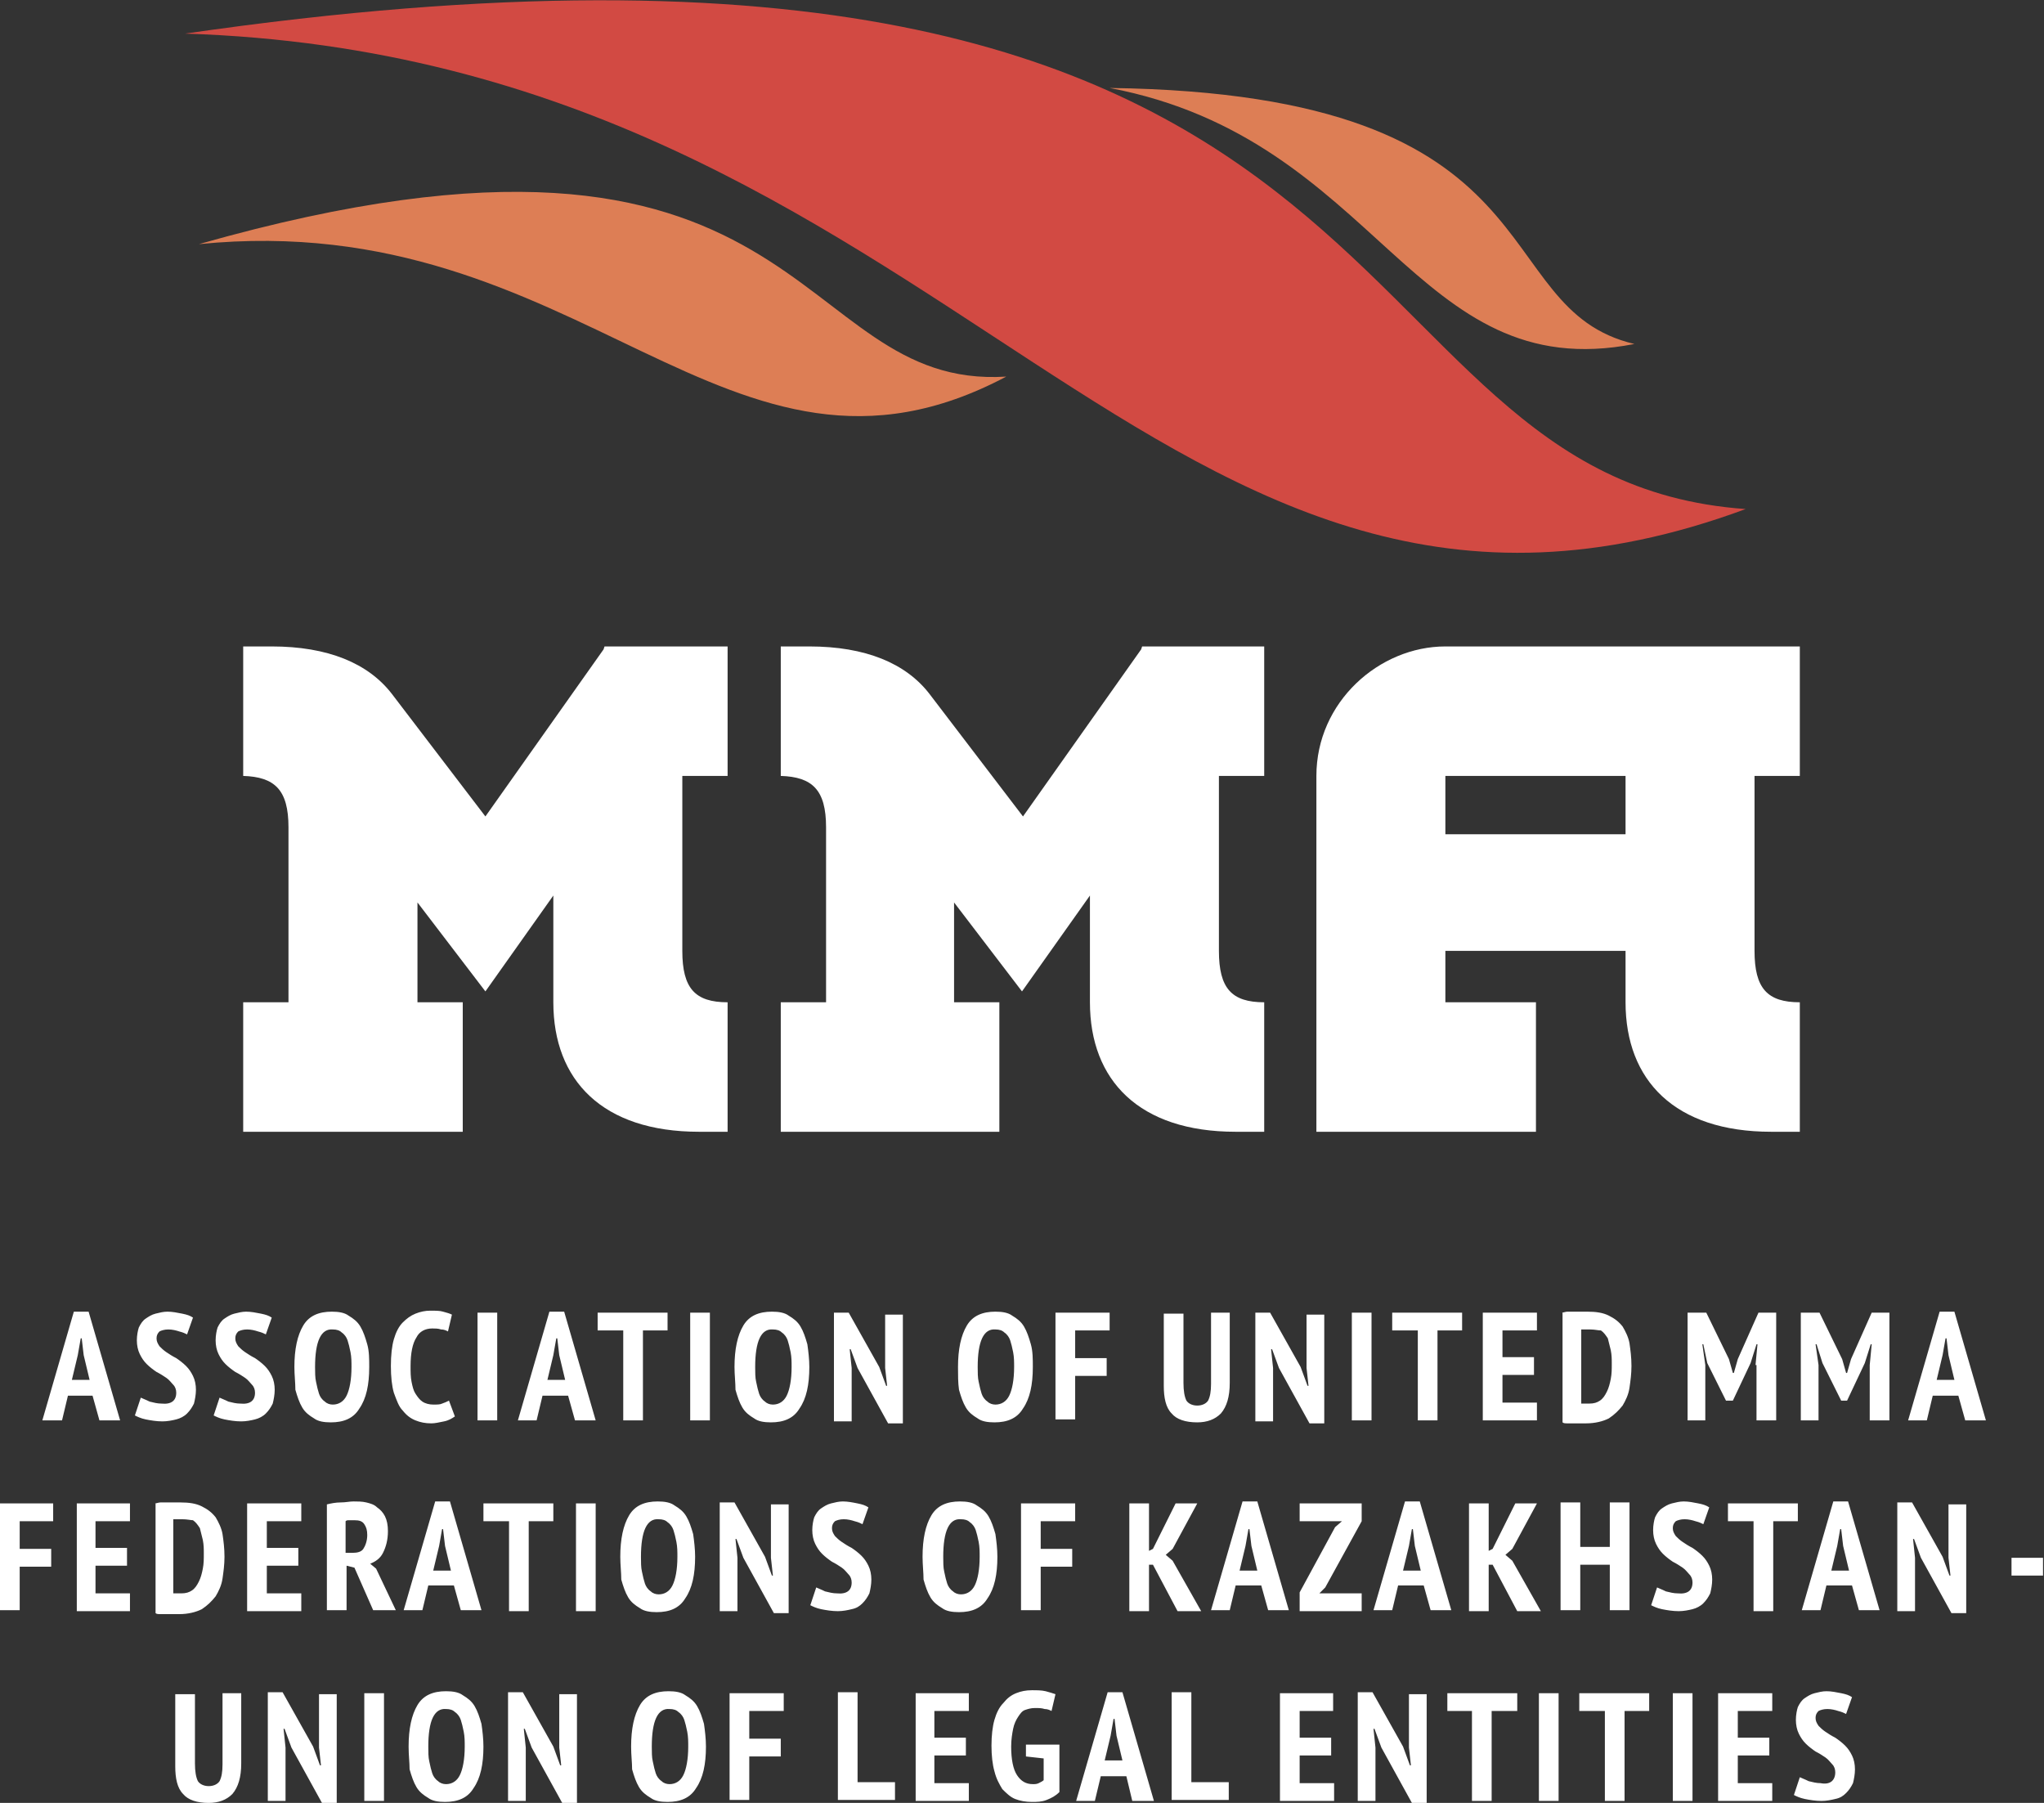 <svg width="449" height="396" viewBox="0 0 449 396" fill="none" xmlns="http://www.w3.org/2000/svg">
<rect x="0" y="0" width="449" height="396" fill="#333333" stroke="none"/>
<g clip-path="url(#clip0)">
<path d="M317.501 183.237V170.428H357.08V183.237H317.501ZM337.399 248.586V220.145H317.501V208.855H357.08V220.145C357.08 237.296 367.895 248.586 389.09 248.586H395.362V220.145C388.225 220.145 385.413 217.105 385.413 208.855V170.428H395.362V141.987H317.501C303.01 141.987 289.168 154.145 289.168 170.428V248.586H337.399ZM219.526 248.586V220.145H209.577V198.217L224.5 217.757L239.423 196.698V220.145C239.423 237.296 250.237 248.586 271.433 248.586H277.705V220.145C270.568 220.145 267.756 217.105 267.756 208.855V170.428H277.705V141.987H250.886L250.67 142.638L224.716 179.329L204.17 152.408C198.979 145.678 190.111 141.987 177.783 141.987H171.511V170.428C178.432 170.645 181.46 173.467 181.46 181.717V220.145H171.511V248.586H219.526V248.586ZM403.148 389.27C403.148 388.619 402.932 387.967 402.5 387.533C402.067 387.099 401.634 386.448 400.986 386.013C400.337 385.579 399.688 385.145 398.823 384.711C398.174 384.277 397.309 383.625 396.66 382.974C396.011 382.323 395.579 381.671 395.146 380.803C394.713 379.934 394.497 378.849 394.497 377.763C394.497 376.678 394.713 375.592 394.93 374.941C395.362 374.073 395.795 373.421 396.444 372.987C397.093 372.553 397.741 372.119 398.606 371.902C399.472 371.684 400.337 371.467 401.202 371.467C402.283 371.467 403.365 371.684 404.446 371.902C405.527 372.119 406.176 372.336 406.825 372.77L405.527 376.461C405.095 376.244 404.662 376.027 403.797 375.809C403.148 375.592 402.283 375.375 401.418 375.375C400.553 375.375 399.904 375.592 399.472 375.809C399.039 376.244 398.823 376.678 398.823 377.329C398.823 377.98 399.039 378.415 399.472 379.066C399.904 379.5 400.337 379.934 400.986 380.369C401.634 380.803 402.283 381.237 403.148 381.671C403.797 382.105 404.662 382.757 405.311 383.408C405.96 384.059 406.393 384.711 406.825 385.579C407.258 386.448 407.474 387.533 407.474 388.619C407.474 389.704 407.258 390.79 407.041 391.658C406.609 392.527 406.176 393.178 405.527 393.829C404.879 394.48 404.23 394.915 403.148 395.132C402.283 395.349 401.202 395.566 400.12 395.566C398.823 395.566 397.525 395.349 396.444 395.132C395.362 394.915 394.497 394.48 394.065 394.263L395.362 390.355C395.795 390.573 396.444 390.79 397.309 391.224C398.174 391.441 399.039 391.658 399.904 391.658C402.067 392.092 403.148 391.007 403.148 389.27ZM377.627 371.902H389.306V375.809H381.737V381.671H388.658V385.579H381.737V391.658H389.306V395.566H377.411V371.902H377.627ZM367.462 371.902H371.788V395.566H367.462V371.902ZM362.488 375.809H356.864V395.566H352.539V375.809H346.915V371.902H362.271V375.809H362.488ZM338.048 371.902H342.373V395.566H338.048V371.902ZM333.29 375.809H327.666V395.566H323.341V375.809H317.934V371.902H333.29V375.809ZM303.443 383.842L301.929 379.717H301.712L302.145 383.842V395.566H298.252V371.684H301.496L308.201 383.625L309.715 387.75H309.931L309.499 383.842V372.119H313.392V396H310.147L303.443 383.842ZM281.166 371.902H292.845V375.809H285.491V381.671H292.412V385.579H285.491V391.658H293.061V395.566H281.166V371.902ZM269.919 395.349H257.375V371.684H261.7V391.441H269.919V395.349ZM242.668 386.665H246.561L245.263 381.237L244.83 377.546H244.614L243.965 381.237L242.668 386.665ZM247.426 390.138H241.803L240.505 395.566H236.395L243.316 371.684H246.561L253.482 395.566H248.724L247.426 390.138ZM225.365 383.191H232.719V393.612C231.854 394.48 230.988 394.915 229.907 395.349C228.826 395.783 227.744 395.783 226.663 395.783C225.365 395.783 224.067 395.566 222.986 395.132C221.905 394.698 221.04 393.829 220.174 392.961C219.526 391.875 218.877 390.79 218.444 389.053C218.012 387.533 217.795 385.579 217.795 383.408C217.795 381.237 218.012 379.283 218.444 377.763C218.877 376.244 219.526 374.941 220.391 374.073C221.256 372.987 222.121 372.336 223.202 371.902C224.284 371.467 225.365 371.25 226.663 371.25C227.744 371.25 228.826 371.25 229.691 371.467C230.556 371.684 231.205 371.902 231.854 372.119L230.988 375.809C230.556 375.592 230.123 375.375 229.474 375.375C228.826 375.158 228.177 375.158 227.312 375.158C226.447 375.158 225.798 375.375 225.149 375.592C224.5 375.809 224.067 376.461 223.635 377.112C223.202 377.763 222.77 378.632 222.553 379.717C222.337 380.803 222.121 382.105 222.121 383.625C222.121 386.448 222.553 388.619 223.419 389.921C224.284 391.224 225.365 391.875 226.879 391.875C227.312 391.875 227.744 391.875 228.177 391.658C228.609 391.441 229.042 391.224 229.258 391.007V386.23L225.365 385.796V383.191V383.191ZM201.142 371.902H212.821V375.809H205.251V381.671H212.172V385.579H205.251V391.658H212.821V395.566H201.142V371.902ZM196.6 395.349H184.055V371.684H188.381V391.441H196.6V395.349ZM160.481 371.902H172.16V375.809H164.59V381.888H171.511V385.796H164.59V395.349H160.264V371.902H160.481ZM143.178 383.625C143.178 384.711 143.178 386.013 143.395 386.882C143.611 387.967 143.827 388.836 144.043 389.487C144.26 390.138 144.692 390.79 145.341 391.224C145.774 391.658 146.422 391.875 147.071 391.875C148.369 391.875 149.45 391.224 150.099 389.921C150.748 388.619 151.181 386.448 151.181 383.625C151.181 382.54 151.181 381.454 150.964 380.369C150.748 379.283 150.532 378.415 150.316 377.763C150.099 377.112 149.667 376.461 149.018 376.027C148.585 375.592 147.936 375.375 147.071 375.375C144.476 375.158 143.178 377.98 143.178 383.625ZM138.636 383.625C138.636 379.717 139.285 376.678 140.583 374.507C141.881 372.336 144.043 371.467 146.855 371.467C148.369 371.467 149.667 371.684 150.532 372.336C151.613 372.987 152.478 373.638 153.127 374.724C153.776 375.809 154.209 377.112 154.641 378.632C154.857 380.152 155.074 381.888 155.074 383.625C155.074 387.533 154.425 390.573 152.911 392.744C151.613 394.915 149.45 395.783 146.639 395.783C145.125 395.783 143.827 395.566 142.962 394.915C141.881 394.263 141.015 393.612 140.367 392.527C139.718 391.441 139.285 390.138 138.853 388.619C138.853 387.099 138.636 385.579 138.636 383.625ZM116.792 383.842L115.278 379.717H115.062L115.494 383.842V395.566H111.601V371.684H114.845L121.55 383.625L123.064 387.75H123.28L122.848 383.842V372.119H126.741V396H123.497L116.792 383.842ZM94.082 383.625C94.082 384.711 94.082 386.013 94.299 386.882C94.515 387.967 94.731 388.836 94.948 389.487C95.164 390.138 95.596 390.79 96.245 391.224C96.678 391.658 97.327 391.875 97.975 391.875C99.273 391.875 100.355 391.224 101.003 389.921C101.652 388.619 102.085 386.448 102.085 383.625C102.085 382.54 102.085 381.454 101.868 380.369C101.652 379.283 101.436 378.415 101.22 377.763C101.003 377.112 100.571 376.461 99.922 376.027C99.489 375.592 98.841 375.375 97.975 375.375C95.38 375.158 94.082 377.98 94.082 383.625ZM89.757 383.625C89.757 379.717 90.406 376.678 91.703 374.507C93.001 372.336 95.164 371.467 97.975 371.467C99.489 371.467 100.787 371.684 101.652 372.336C102.734 372.987 103.599 373.638 104.248 374.724C104.896 375.809 105.329 377.112 105.762 378.632C105.978 380.152 106.194 381.888 106.194 383.625C106.194 387.533 105.545 390.573 104.031 392.744C102.734 394.915 100.571 395.783 97.759 395.783C96.245 395.783 94.948 395.566 94.082 394.915C93.001 394.263 92.136 393.612 91.487 392.527C90.838 391.441 90.406 390.138 89.973 388.619C89.973 387.099 89.757 385.579 89.757 383.625ZM80.024 371.902H84.35V395.566H80.024V371.902ZM64.019 383.842L62.505 379.717H62.289L62.722 383.842V395.566H58.828V371.684H62.073L68.778 383.625L70.291 387.75H70.508L70.075 383.842V372.119H73.968V396H70.724L64.019 383.842ZM49.096 371.902H52.989V387.316C52.989 390.355 52.34 392.527 51.042 394.046C49.745 395.349 48.014 396 45.852 396C43.256 396 41.31 395.349 40.228 394.046C38.931 392.744 38.498 390.573 38.498 387.967V372.119H42.824V387.316C42.824 389.053 43.04 390.355 43.472 391.224C43.905 391.875 44.77 392.309 45.852 392.309C46.933 392.309 47.798 391.875 48.231 391.224C48.663 390.355 48.88 389.27 48.88 387.533V371.902H49.096ZM441.863 342.158H448.784V346.066H441.863V342.158ZM421.965 342.158L420.451 338.033H420.235L420.667 342.158V353.882H416.774V330H420.018L426.723 341.941L428.237 346.066H428.453L428.021 342.158V330.434H431.914V354.316H428.67L421.965 342.158ZM402.283 344.98H406.176L404.879 339.553L404.446 335.862H404.23L403.581 339.553L402.283 344.98ZM406.825 348.237H401.202L399.904 353.665H395.795L402.716 329.783H405.96L412.881 353.665H408.339L406.825 348.237ZM395.146 334.125H389.523V353.882H385.197V334.125H379.574V330.217H394.93V334.125H395.146ZM371.788 347.586C371.788 346.934 371.571 346.283 371.139 345.849C370.706 345.415 370.274 344.763 369.625 344.329C368.976 343.895 368.327 343.461 367.462 343.027C366.813 342.592 365.948 341.941 365.299 341.29C364.65 340.638 364.218 339.987 363.785 339.119C363.353 338.25 363.136 337.165 363.136 336.079C363.136 334.994 363.353 333.908 363.569 333.257C364.001 332.388 364.434 331.737 365.083 331.303C365.732 330.869 366.381 330.434 367.246 330.217C368.111 330 368.976 329.783 369.841 329.783C370.922 329.783 372.004 330 373.085 330.217C374.167 330.434 374.816 330.652 375.464 331.086L374.167 334.777C373.734 334.559 373.302 334.342 372.436 334.125C371.788 333.908 370.922 333.691 370.057 333.691C369.192 333.691 368.543 333.908 368.111 334.125C367.678 334.559 367.462 334.994 367.462 335.645C367.462 336.296 367.678 336.73 368.111 337.382C368.543 337.816 368.976 338.25 369.625 338.684C370.274 339.119 370.922 339.553 371.788 339.987C372.436 340.421 373.302 341.073 373.95 341.724C374.599 342.375 375.032 343.027 375.464 343.895C375.897 344.763 376.113 345.849 376.113 346.934C376.113 348.02 375.897 349.105 375.681 349.974C375.248 350.842 374.816 351.494 374.167 352.145C373.518 352.796 372.653 353.23 371.788 353.448C370.922 353.665 369.841 353.882 368.76 353.882C367.462 353.882 366.164 353.665 365.083 353.448C364.001 353.23 363.136 352.796 362.704 352.579L364.001 348.671C364.434 348.888 365.083 349.105 365.948 349.54C366.813 349.757 367.678 349.974 368.543 349.974C370.706 350.191 371.788 349.323 371.788 347.586ZM353.62 343.678H347.132V353.665H342.806V330H347.132V339.77H353.62V330H357.946V353.665H353.62V343.678ZM327.882 343.678H327.017V353.882H322.692V330.217H327.017V340.638L327.882 340.204L332.857 330.217H337.615L332.208 340.204L330.694 341.507L332.208 342.809L338.48 353.882H333.29L327.882 343.678ZM308.201 344.98H312.094L310.796 339.553L310.364 335.862H310.147L309.499 339.553L308.201 344.98ZM312.743 348.237H307.119L305.822 353.665H301.712L308.633 329.783H311.878L318.799 353.665H314.257L312.743 348.237ZM285.491 349.757L293.277 335.428L294.791 334.125H285.491V330.217H299.117V334.125L291.115 348.671L289.817 349.974H299.117V353.882H285.491V349.757ZM272.298 344.98H276.191L274.894 339.553L274.461 335.862H274.245L273.596 339.553L272.298 344.98ZM277.056 348.237H271.433L270.135 353.665H266.026L272.947 329.783H276.191L283.112 353.665H278.57L277.056 348.237ZM253.265 343.678H252.4V353.882H248.075V330.217H252.4V340.638L253.265 340.204L258.24 330.217H262.998L257.591 340.204L256.077 341.507L257.591 342.809L263.863 353.882H258.672L253.265 343.678ZM224.5 330.217H236.179V334.125H228.609V340.204H235.53V344.112H228.609V353.665H224.284V330.217H224.5ZM207.198 341.941C207.198 343.027 207.198 344.329 207.414 345.198C207.63 346.283 207.846 347.152 208.063 347.803C208.279 348.454 208.711 349.105 209.36 349.54C209.793 349.974 210.442 350.191 211.091 350.191C212.388 350.191 213.47 349.54 214.119 348.237C214.767 346.934 215.2 344.763 215.2 341.941C215.2 340.855 215.2 339.77 214.984 338.684C214.767 337.599 214.551 336.73 214.335 336.079C214.119 335.428 213.686 334.777 213.037 334.342C212.605 333.908 211.956 333.691 211.091 333.691C208.495 333.474 207.198 336.296 207.198 341.941ZM202.656 341.941C202.656 338.033 203.304 334.994 204.602 332.823C205.9 330.652 208.063 329.783 210.874 329.783C212.388 329.783 213.686 330 214.551 330.652C215.632 331.303 216.498 331.954 217.146 333.04C217.795 334.125 218.228 335.428 218.66 336.948C218.877 338.467 219.093 340.204 219.093 341.941C219.093 345.849 218.444 348.888 216.93 351.059C215.632 353.23 213.47 354.099 210.658 354.099C209.144 354.099 207.846 353.882 206.981 353.23C205.9 352.579 205.035 351.928 204.386 350.842C203.737 349.757 203.304 348.454 202.872 346.934C202.872 345.415 202.656 343.678 202.656 341.941ZM187.083 347.586C187.083 346.934 186.867 346.283 186.434 345.849C186.002 345.415 185.569 344.763 184.921 344.329C184.272 343.895 183.623 343.461 182.758 343.027C182.109 342.592 181.244 341.941 180.595 341.29C179.946 340.638 179.514 339.987 179.081 339.119C178.648 338.25 178.432 337.165 178.432 336.079C178.432 334.994 178.648 333.908 178.865 333.257C179.297 332.388 179.73 331.737 180.379 331.303C181.027 330.869 181.676 330.434 182.541 330.217C183.407 330 184.272 329.783 185.137 329.783C186.218 329.783 187.3 330 188.381 330.217C189.462 330.434 190.111 330.652 190.76 331.086L189.462 334.777C189.03 334.559 188.597 334.342 187.732 334.125C187.083 333.908 186.218 333.691 185.353 333.691C184.488 333.691 183.839 333.908 183.407 334.125C182.974 334.559 182.758 334.994 182.758 335.645C182.758 336.296 182.974 336.73 183.407 337.382C183.839 337.816 184.272 338.25 184.921 338.684C185.569 339.119 186.218 339.553 187.083 339.987C187.732 340.421 188.597 341.073 189.246 341.724C189.895 342.375 190.328 343.027 190.76 343.895C191.193 344.763 191.409 345.849 191.409 346.934C191.409 348.02 191.193 349.105 190.976 349.974C190.544 350.842 190.111 351.494 189.462 352.145C188.814 352.796 188.165 353.23 187.083 353.448C186.218 353.665 185.137 353.882 184.055 353.882C182.758 353.882 181.46 353.665 180.379 353.448C179.297 353.23 178.432 352.796 178 352.579L179.297 348.671C179.73 348.888 180.379 349.105 181.244 349.54C182.109 349.757 182.974 349.974 183.839 349.974C186.002 350.191 187.083 349.323 187.083 347.586ZM163.292 342.158L161.778 338.033H161.562L161.995 342.158V353.882H158.102V330H161.346L168.051 341.941L169.565 346.066H169.781L169.348 342.158V330.434H173.241V354.316H169.997L163.292 342.158ZM140.799 341.941C140.799 343.027 140.799 344.329 141.015 345.198C141.232 346.283 141.448 347.152 141.664 347.803C141.881 348.454 142.313 349.105 142.962 349.54C143.395 349.974 144.043 350.191 144.692 350.191C145.99 350.191 147.071 349.54 147.72 348.237C148.369 346.934 148.802 344.763 148.802 341.941C148.802 340.855 148.802 339.77 148.585 338.684C148.369 337.599 148.153 336.73 147.936 336.079C147.72 335.428 147.288 334.777 146.639 334.342C146.206 333.908 145.557 333.691 144.692 333.691C142.097 333.474 140.799 336.296 140.799 341.941ZM136.257 341.941C136.257 338.033 136.906 334.994 138.204 332.823C139.501 330.652 141.664 329.783 144.476 329.783C145.99 329.783 147.288 330 148.153 330.652C149.234 331.303 150.099 331.954 150.748 333.04C151.397 334.125 151.829 335.428 152.262 336.948C152.478 338.467 152.695 340.204 152.695 341.941C152.695 345.849 152.046 348.888 150.532 351.059C149.234 353.23 147.071 354.099 144.26 354.099C142.746 354.099 141.448 353.882 140.583 353.23C139.501 352.579 138.636 351.928 137.987 350.842C137.339 349.757 136.906 348.454 136.474 346.934C136.474 345.415 136.257 343.678 136.257 341.941ZM126.525 330.217H130.85V353.882H126.525V330.217ZM121.766 334.125H116.143V353.882H111.817V334.125H106.194V330.217H121.55V334.125H121.766ZM95.164 344.98H99.057L97.759 339.553L97.327 335.862H97.11L96.462 339.553L95.164 344.98ZM99.706 348.237H94.082L92.785 353.665H88.675L95.596 329.783H98.841L105.762 353.665H101.22L99.706 348.237ZM75.915 341.073H77.429C78.51 341.073 79.375 340.855 79.808 340.204C80.24 339.553 80.673 338.467 80.673 337.165C80.673 336.079 80.457 335.428 80.024 334.777C79.591 334.125 78.943 333.908 77.861 333.908C77.429 333.908 77.212 333.908 76.78 333.908C76.347 333.908 76.131 333.908 75.915 334.125V341.073V341.073ZM71.805 330.434C72.671 330.217 73.752 330 74.833 330C75.915 330 76.78 329.783 77.645 329.783C78.51 329.783 79.591 329.783 80.457 330C81.322 330.217 82.187 330.434 82.836 331.086C83.485 331.52 84.133 332.171 84.566 333.04C84.999 333.908 85.215 334.994 85.215 336.296C85.215 338.25 84.782 339.77 84.133 341.073C83.485 342.375 82.403 343.027 81.322 343.461L82.62 344.546L86.945 353.665H81.971L77.861 344.329L76.131 343.895V353.665H71.805V330.434ZM54.503 330.217H66.182V334.125H58.612V339.987H65.533V343.895H58.612V349.974H66.182V353.882H54.287V330.217H54.503ZM40.012 333.691C39.58 333.691 39.363 333.691 38.931 333.691C38.498 333.691 38.282 333.691 38.066 333.691V349.974C38.066 349.974 38.282 349.974 38.498 349.974C38.714 349.974 38.931 349.974 38.931 349.974C39.147 349.974 39.363 349.974 39.363 349.974C39.58 349.974 39.58 349.974 39.796 349.974C40.877 349.974 41.526 349.757 42.175 349.323C42.824 348.888 43.256 348.237 43.689 347.369C44.121 346.5 44.338 345.632 44.554 344.546C44.77 343.461 44.77 342.375 44.77 341.29C44.77 340.204 44.77 339.336 44.554 338.25C44.338 337.382 44.121 336.513 43.905 335.645C43.472 334.994 43.04 334.342 42.391 333.908C41.959 333.908 41.093 333.691 40.012 333.691ZM33.956 330.217C34.389 330.217 34.821 330 35.254 330C35.686 330 36.335 330 36.768 330C37.2 330 37.849 330 38.282 330C38.714 330 39.147 330 39.58 330C41.526 330 43.04 330.217 44.338 330.869C45.635 331.52 46.501 332.171 47.366 333.257C48.014 334.342 48.663 335.645 48.88 336.948C49.096 338.467 49.312 339.987 49.312 341.941C49.312 343.678 49.096 345.198 48.88 346.717C48.663 348.237 48.014 349.54 47.366 350.625C46.501 351.711 45.635 352.579 44.338 353.448C43.04 354.099 41.31 354.533 39.363 354.533C39.147 354.533 38.714 354.533 38.282 354.533C37.849 354.533 37.2 354.533 36.768 354.533C36.335 354.533 35.686 354.533 35.254 354.533C34.821 354.533 34.389 354.533 34.172 354.316V330.217H33.956ZM16.87 330.217H28.549V334.125H20.979V339.987H27.9V343.895H20.979V349.974H28.549V353.882H16.87V330.217ZM0 330.217H11.679V334.125H4.326V340.204H11.247V344.112H4.326V353.665H0V330.217ZM425.425 303.079H429.318L428.021 297.652L427.588 293.961H427.372L426.723 297.652L425.425 303.079ZM430.184 306.553H424.56L423.263 311.98H419.153L426.074 288.099H429.318L436.239 311.98H431.698L430.184 306.553ZM410.718 299.823L411.151 295.263H410.935L409.637 299.388L405.744 307.638H404.446L400.337 299.388L399.039 295.263H398.823L399.472 299.823V311.98H395.579V288.316H399.688L404.662 298.52L405.527 301.559H405.744L406.609 298.52L411.151 288.316H415.044V311.98H410.718V299.823V299.823ZM385.63 299.823L386.062 295.263H385.846L384.548 299.388L380.655 307.638H379.141L375.032 299.388L374.167 295.263H373.95L374.599 299.823V311.98H370.706V288.316H374.816L379.79 298.52L380.655 301.559H380.871L381.737 298.52L386.278 288.316H390.171V311.98H385.846V299.823H385.63ZM349.294 292.007C348.862 292.007 348.645 292.007 348.213 292.007C347.78 292.007 347.564 292.007 347.348 292.007V308.29C347.348 308.29 347.564 308.29 347.78 308.29C347.997 308.29 348.213 308.29 348.213 308.29C348.429 308.29 348.645 308.29 348.645 308.29C348.862 308.29 348.862 308.29 349.078 308.29C350.159 308.29 350.808 308.073 351.457 307.638C352.106 307.204 352.539 306.553 352.971 305.684C353.404 304.816 353.62 303.948 353.836 302.862C354.053 301.777 354.053 300.691 354.053 299.605C354.053 298.52 354.053 297.652 353.836 296.566C353.62 295.698 353.404 294.829 353.187 293.961C352.755 293.309 352.322 292.658 351.673 292.224C351.025 292.224 350.376 292.007 349.294 292.007ZM343.022 288.316C343.455 288.316 343.887 288.099 344.32 288.099C344.752 288.099 345.401 288.099 345.834 288.099C346.266 288.099 346.915 288.099 347.348 288.099C347.78 288.099 348.213 288.099 348.645 288.099C350.592 288.099 352.106 288.316 353.404 288.967C354.701 289.619 355.566 290.27 356.432 291.355C357.08 292.441 357.729 293.744 357.946 295.046C358.162 296.566 358.378 298.086 358.378 300.04C358.378 301.777 358.162 303.296 357.946 304.816C357.729 306.336 357.08 307.638 356.432 308.724C355.566 309.809 354.701 310.678 353.404 311.546C352.106 312.198 350.376 312.632 348.429 312.632C348.213 312.632 347.78 312.632 347.348 312.632C346.915 312.632 346.266 312.632 345.834 312.632C345.401 312.632 344.752 312.632 344.32 312.632C343.887 312.632 343.455 312.632 343.238 312.415V288.316H343.022ZM325.936 288.316H337.615V292.224H330.045V298.086H336.966V301.994H330.045V308.073H337.615V311.98H325.72V288.316H325.936ZM321.394 292.224H315.771V311.98H311.445V292.224H305.822V288.316H321.178V292.224H321.394ZM296.954 288.316H301.28V311.98H296.954V288.316ZM280.949 300.474L279.435 296.349H279.219L279.652 300.474V312.198H275.759V288.316H279.003L285.708 300.257L287.222 304.382H287.438L287.005 300.474V288.75H290.898V312.632H287.654L280.949 300.474ZM266.242 288.316H270.135V303.73C270.135 306.77 269.487 308.941 268.189 310.461C266.891 311.763 265.161 312.415 262.998 312.415C260.403 312.415 258.456 311.763 257.375 310.461C256.077 309.158 255.645 306.987 255.645 304.382V288.533H259.97V303.73C259.97 305.467 260.186 306.77 260.619 307.638C261.052 308.29 261.917 308.724 262.998 308.724C264.079 308.724 264.945 308.29 265.377 307.638C265.81 306.77 266.026 305.684 266.026 303.948V288.316H266.242ZM232.07 288.316H243.749V292.224H236.179V298.303H243.1V302.211H236.179V311.763H231.854V288.316H232.07ZM214.767 300.257C214.767 301.342 214.767 302.645 214.984 303.513C215.2 304.599 215.416 305.467 215.632 306.119C215.849 306.77 216.281 307.421 216.93 307.855C217.363 308.29 218.012 308.507 218.66 308.507C219.958 308.507 221.04 307.855 221.688 306.553C222.337 305.25 222.77 303.079 222.77 300.257C222.77 299.171 222.77 298.086 222.553 297C222.337 295.915 222.121 295.046 221.905 294.395C221.688 293.744 221.256 293.092 220.607 292.658C220.174 292.224 219.526 292.007 218.66 292.007C216.065 291.79 214.767 294.612 214.767 300.257ZM210.442 300.257C210.442 296.349 211.091 293.309 212.388 291.138C213.686 288.967 215.849 288.099 218.66 288.099C220.174 288.099 221.472 288.316 222.337 288.967C223.419 289.619 224.284 290.27 224.933 291.355C225.581 292.441 226.014 293.744 226.447 295.263C226.879 296.783 226.879 298.52 226.879 300.257C226.879 304.165 226.23 307.204 224.716 309.375C223.419 311.546 221.256 312.415 218.444 312.415C216.93 312.415 215.632 312.198 214.767 311.546C213.686 310.895 212.821 310.244 212.172 309.158C211.523 308.073 211.091 306.77 210.658 305.25C210.442 303.73 210.442 301.994 210.442 300.257ZM188.381 300.474L186.867 296.349H186.651L187.083 300.474V312.198H183.19V288.316H186.434L193.139 300.257L194.653 304.382H194.869L194.437 300.474V288.75H198.33V312.632H195.086L188.381 300.474ZM165.888 300.257C165.888 301.342 165.888 302.645 166.104 303.513C166.32 304.599 166.537 305.467 166.753 306.119C166.969 306.77 167.402 307.421 168.051 307.855C168.483 308.29 169.132 308.507 169.781 308.507C171.079 308.507 172.16 307.855 172.809 306.553C173.458 305.25 173.89 303.079 173.89 300.257C173.89 299.171 173.89 298.086 173.674 297C173.458 295.915 173.241 295.046 173.025 294.395C172.809 293.744 172.376 293.092 171.727 292.658C171.295 292.224 170.646 292.007 169.781 292.007C167.185 291.79 165.888 294.612 165.888 300.257ZM161.346 300.257C161.346 296.349 161.995 293.309 163.292 291.138C164.59 288.967 166.753 288.099 169.565 288.099C171.079 288.099 172.376 288.316 173.241 288.967C174.323 289.619 175.188 290.27 175.837 291.355C176.486 292.441 176.918 293.744 177.351 295.263C177.567 296.783 177.783 298.52 177.783 300.257C177.783 304.165 177.134 307.204 175.62 309.375C174.323 311.546 172.16 312.415 169.348 312.415C167.834 312.415 166.537 312.198 165.671 311.546C164.59 310.895 163.725 310.244 163.076 309.158C162.427 308.073 161.995 306.77 161.562 305.25C161.562 303.73 161.346 301.994 161.346 300.257ZM151.613 288.316H155.939V311.98H151.613V288.316ZM146.855 292.224H141.232V311.98H136.906V292.224H131.283V288.316H146.639V292.224H146.855ZM120.252 303.079H124.145L122.848 297.652L122.415 293.961H122.199L121.55 297.652L120.252 303.079ZM124.794 306.553H119.171L117.873 311.98H113.764L120.685 288.099H123.929L130.85 311.98H126.308L124.794 306.553ZM104.896 288.316H109.222V311.98H104.896V288.316ZM99.922 311.112C99.273 311.546 98.624 311.98 97.543 312.198C96.462 312.415 95.596 312.632 94.731 312.632C93.433 312.632 92.352 312.415 91.271 311.98C90.189 311.546 89.324 310.895 88.459 309.809C87.594 308.941 87.161 307.638 86.513 305.902C86.08 304.382 85.864 302.428 85.864 300.04C85.864 297.652 86.08 295.698 86.513 294.178C86.945 292.658 87.594 291.355 88.459 290.487C89.324 289.619 90.189 288.967 91.271 288.533C92.352 288.099 93.433 287.882 94.515 287.882C95.596 287.882 96.678 287.882 97.327 288.099C98.192 288.316 98.841 288.533 99.273 288.75L98.408 292.441C97.975 292.224 97.543 292.007 96.894 292.007C96.245 291.79 95.596 291.79 94.948 291.79C93.433 291.79 92.136 292.441 91.487 293.744C90.622 295.046 90.189 297.217 90.189 300.04C90.189 301.342 90.189 302.428 90.406 303.513C90.622 304.599 90.838 305.467 91.271 306.119C91.703 306.77 92.136 307.421 92.785 307.855C93.433 308.29 94.299 308.507 95.164 308.507C96.029 308.507 96.678 308.507 97.11 308.29C97.759 308.073 98.192 307.855 98.624 307.638L99.922 311.112ZM69.21 300.257C69.21 301.342 69.21 302.645 69.426 303.513C69.643 304.599 69.859 305.467 70.075 306.119C70.291 306.77 70.724 307.421 71.373 307.855C71.805 308.29 72.454 308.507 73.103 308.507C74.401 308.507 75.482 307.855 76.131 306.553C76.78 305.25 77.212 303.079 77.212 300.257C77.212 299.171 77.212 298.086 76.996 297C76.78 295.915 76.564 295.046 76.347 294.395C76.131 293.744 75.698 293.092 75.05 292.658C74.617 292.224 73.968 292.007 73.103 292.007C70.508 291.79 69.21 294.612 69.21 300.257ZM64.668 300.257C64.668 296.349 65.317 293.309 66.615 291.138C67.912 288.967 70.075 288.099 72.887 288.099C74.401 288.099 75.698 288.316 76.564 288.967C77.645 289.619 78.51 290.27 79.159 291.355C79.808 292.441 80.24 293.744 80.673 295.263C81.106 296.783 81.106 298.52 81.106 300.257C81.106 304.165 80.457 307.204 78.943 309.375C77.645 311.546 75.482 312.415 72.671 312.415C71.157 312.415 69.859 312.198 68.994 311.546C67.912 310.895 67.047 310.244 66.398 309.158C65.749 308.073 65.317 306.77 64.884 305.25C64.884 303.73 64.668 301.994 64.668 300.257ZM56.017 305.902C56.017 305.25 55.801 304.599 55.368 304.165C54.935 303.73 54.503 303.079 53.854 302.645C53.205 302.211 52.556 301.777 51.691 301.342C51.042 300.908 50.177 300.257 49.528 299.605C48.88 298.954 48.447 298.303 48.014 297.434C47.582 296.566 47.366 295.48 47.366 294.395C47.366 293.309 47.582 292.224 47.798 291.573C48.231 290.704 48.663 290.053 49.312 289.619C49.961 289.184 50.61 288.75 51.475 288.533C52.34 288.316 53.205 288.099 54.07 288.099C55.152 288.099 56.233 288.316 57.315 288.533C58.396 288.75 59.045 288.967 59.694 289.402L58.396 293.092C57.963 292.875 57.531 292.658 56.666 292.441C56.017 292.224 55.152 292.007 54.287 292.007C53.422 292.007 52.773 292.224 52.34 292.441C51.907 292.875 51.691 293.309 51.691 293.961C51.691 294.612 51.907 295.046 52.34 295.698C52.773 296.132 53.205 296.566 53.854 297C54.503 297.434 55.152 297.869 56.017 298.303C56.666 298.737 57.531 299.388 58.18 300.04C58.828 300.691 59.261 301.342 59.694 302.211C60.126 303.079 60.343 304.165 60.343 305.25C60.343 306.336 60.126 307.421 59.91 308.29C59.477 309.158 59.045 309.809 58.396 310.461C57.747 311.112 56.882 311.546 56.017 311.763C55.152 311.98 54.07 312.198 52.989 312.198C51.691 312.198 50.394 311.98 49.312 311.763C48.231 311.546 47.366 311.112 46.933 310.895L48.231 306.987C48.663 307.204 49.312 307.421 50.177 307.855C51.042 308.073 51.907 308.29 52.773 308.29C54.935 308.507 56.017 307.638 56.017 305.902ZM38.714 305.902C38.714 305.25 38.498 304.599 38.066 304.165C37.633 303.73 37.2 303.079 36.551 302.645C35.903 302.211 35.254 301.777 34.389 301.342C33.74 300.908 32.875 300.257 32.226 299.605C31.577 298.954 31.145 298.303 30.712 297.434C30.279 296.566 30.063 295.48 30.063 294.395C30.063 293.309 30.279 292.224 30.496 291.573C30.928 290.704 31.361 290.053 32.01 289.619C32.658 289.184 33.307 288.75 34.172 288.533C35.038 288.316 35.903 288.099 36.768 288.099C37.849 288.099 38.931 288.316 40.012 288.533C41.093 288.75 41.742 288.967 42.391 289.402L41.093 293.092C40.661 292.875 40.228 292.658 39.363 292.441C38.714 292.224 37.849 292.007 36.984 292.007C36.119 292.007 35.47 292.224 35.038 292.441C34.605 292.875 34.389 293.309 34.389 293.961C34.389 294.612 34.605 295.046 35.038 295.698C35.47 296.132 35.903 296.566 36.551 297C37.2 297.434 37.849 297.869 38.714 298.303C39.363 298.737 40.228 299.388 40.877 300.04C41.526 300.691 41.959 301.342 42.391 302.211C42.824 303.079 43.04 304.165 43.04 305.25C43.04 306.336 42.824 307.421 42.607 308.29C42.175 309.158 41.742 309.809 41.093 310.461C40.445 311.112 39.58 311.546 38.714 311.763C37.849 311.98 36.768 312.198 35.686 312.198C34.389 312.198 33.091 311.98 32.01 311.763C30.928 311.546 30.063 311.112 29.631 310.895L30.928 306.987C31.361 307.204 32.01 307.421 32.875 307.855C33.74 308.073 34.605 308.29 35.47 308.29C37.633 308.507 38.714 307.638 38.714 305.902ZM15.789 303.079H19.682L18.384 297.652L17.951 293.961H17.735L17.086 297.652L15.789 303.079ZM20.33 306.553H14.923L13.626 311.98H9.3L16.221 288.099H19.465L26.386 311.98H21.844L20.33 306.553ZM101.652 248.586V220.145H91.703V198.217L106.627 217.757L121.55 196.698V220.145C121.55 237.296 132.364 248.586 153.56 248.586H159.832V220.145C152.695 220.145 149.883 217.105 149.883 208.855V170.428H159.832V141.987H132.797L132.58 142.638L106.627 179.329L86.08 152.408C80.889 145.678 72.022 141.987 59.694 141.987H53.422V170.428C60.343 170.645 63.37 173.467 63.37 181.717V220.145H53.422V248.586H101.652V248.586Z" fill="white"/>
<path fill-rule="evenodd" clip-rule="evenodd" d="M383.467 111.809C287.87 105.079 317.934 -32.783 40.661 7.382C210.225 12.809 253.698 159.79 383.467 111.809Z" fill="#D24A43"/>
<path fill-rule="evenodd" clip-rule="evenodd" d="M221.04 82.717C173.025 85.757 178.865 15.197 43.689 53.625C128.255 45.158 159.616 115.283 221.04 82.717ZM359.027 75.552C325.72 67.737 344.104 20.625 243.749 19.322C303.227 30.612 310.364 85.105 359.027 75.552Z" fill="#DD7E55"/>
</g>
<defs>
<clipPath id="clip0">
<rect width="449" height="396" fill="white"/>
</clipPath>
</defs>
</svg>
